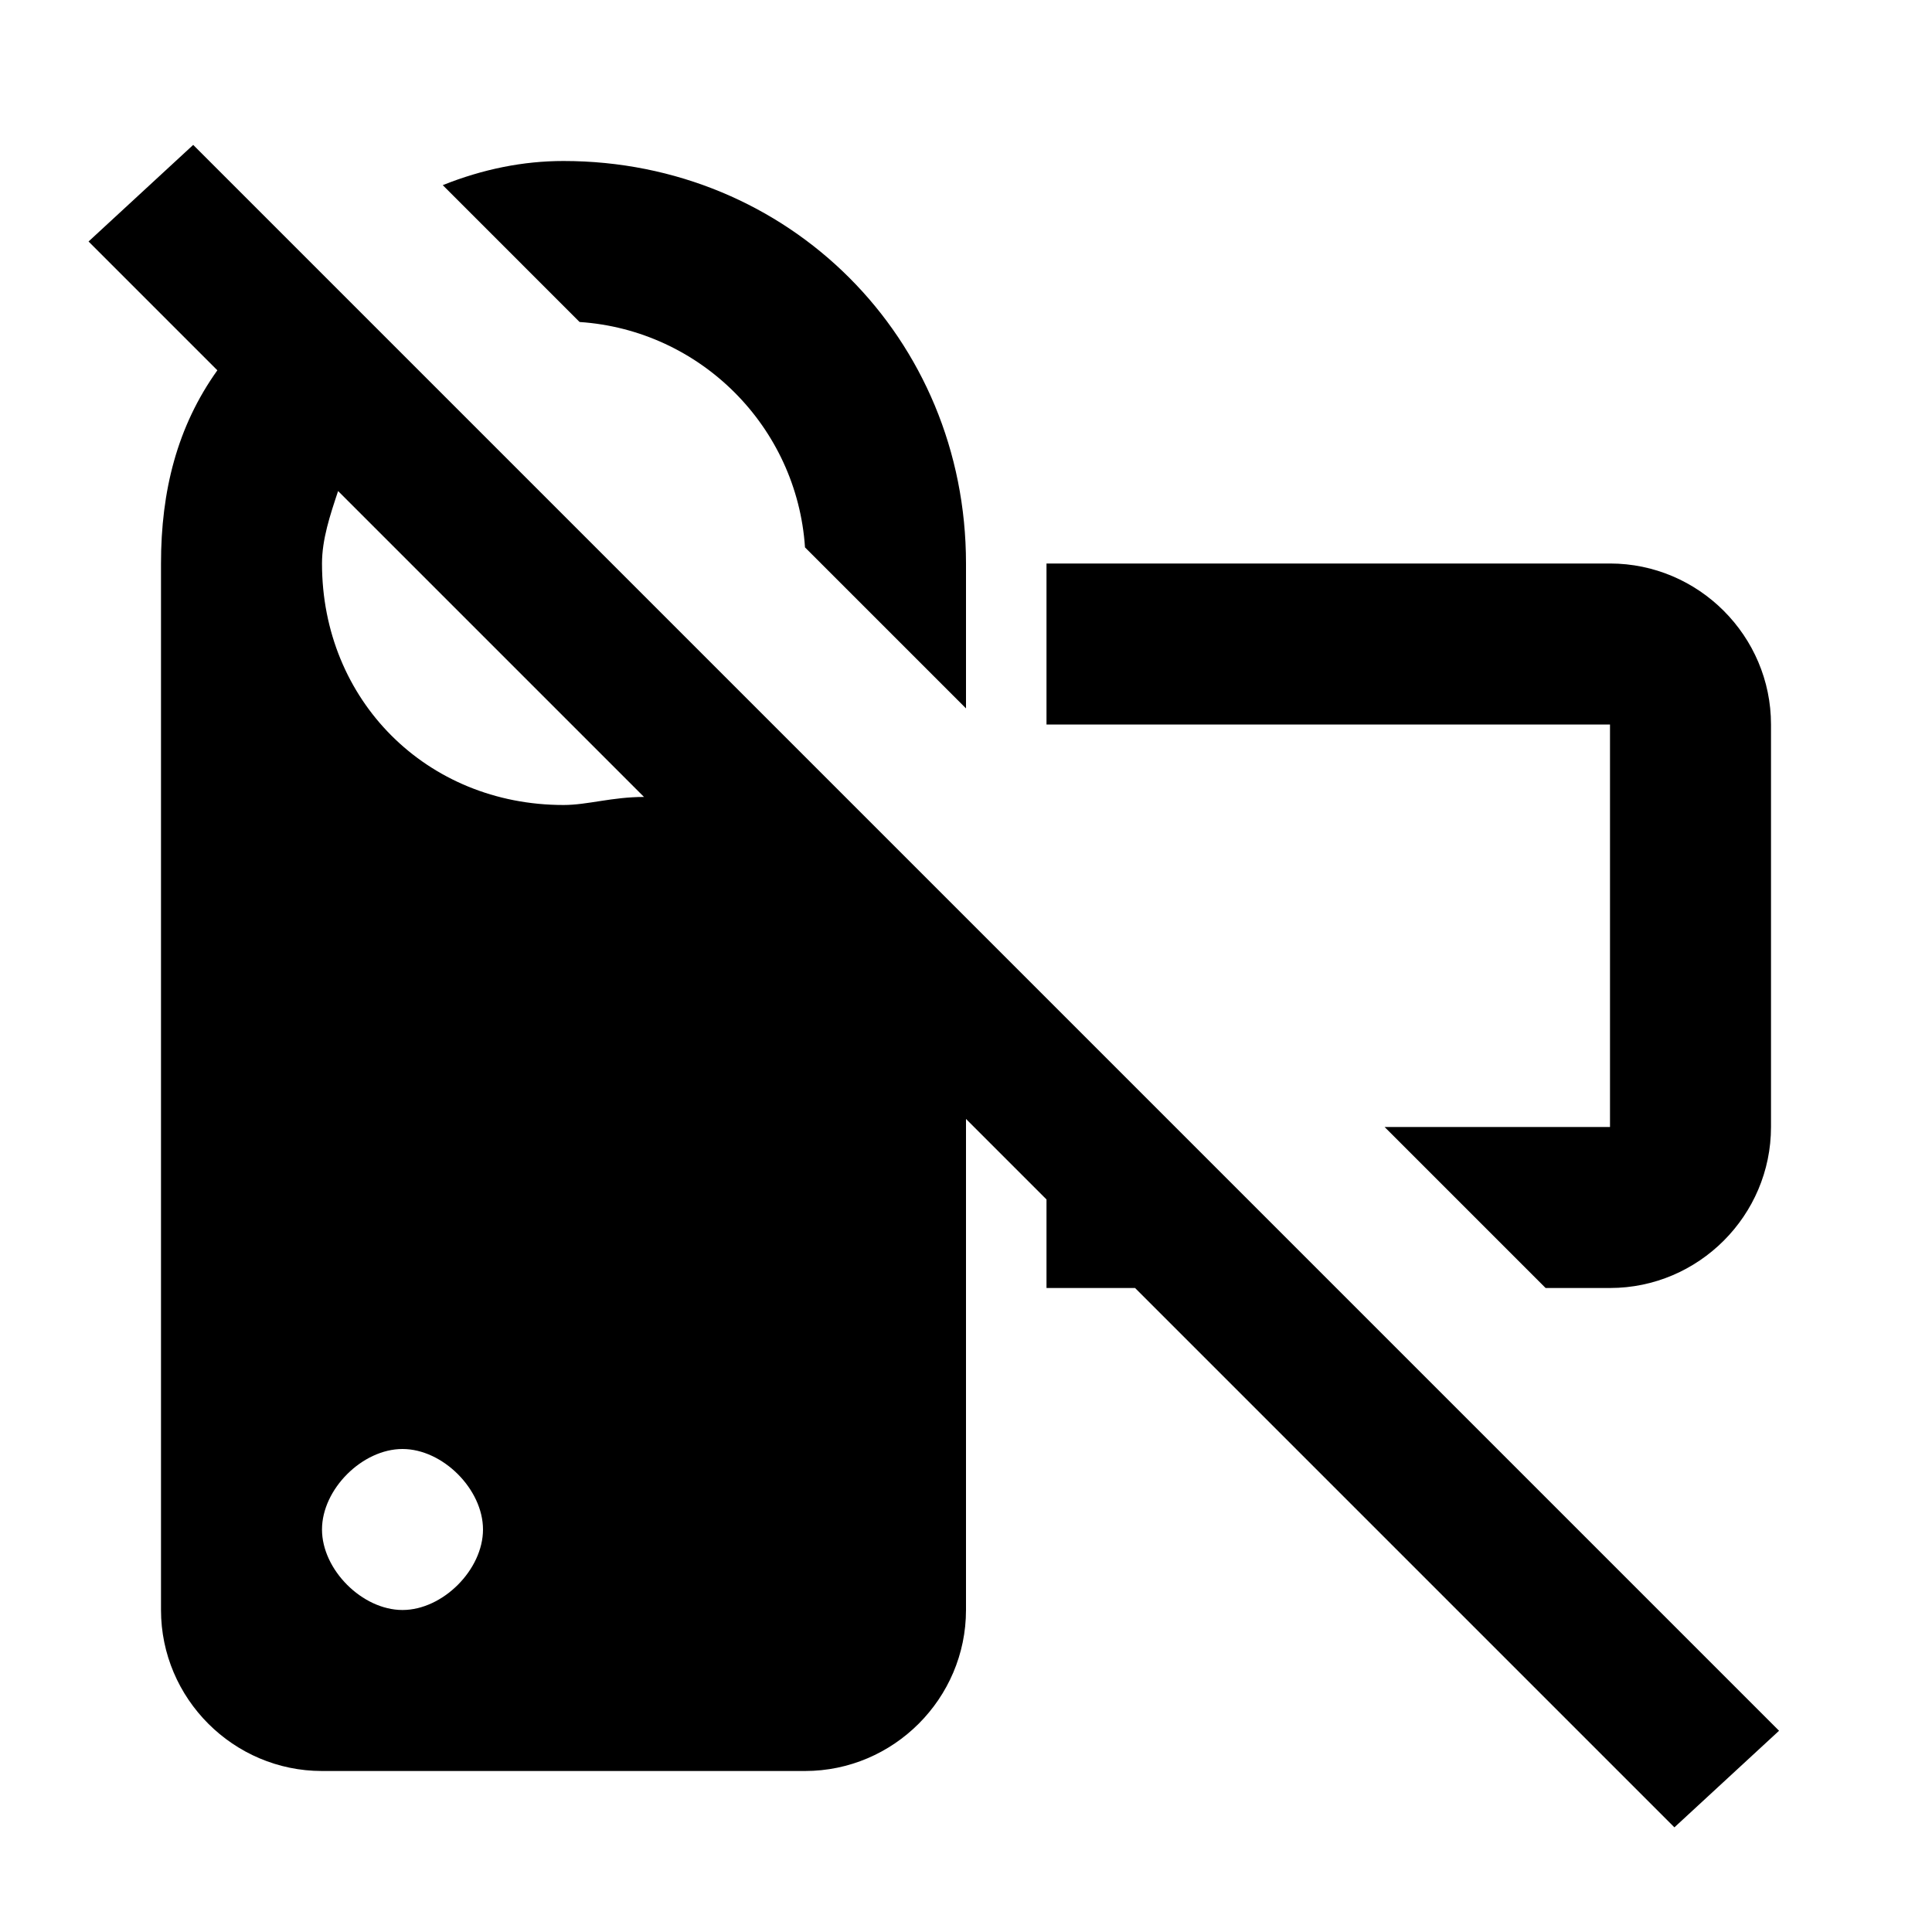 <svg xmlns="http://www.w3.org/2000/svg" viewBox="0 0 24 24"><path d="M22.1 21.5L9.4 8.8l-7-7L1.1 3l1.6 1.6C2.2 5.3 2 6.1 2 7v13c0 1.1.9 2 2 2h6c1.1 0 2-.9 2-2v-6.1l1 1V16h1.1l6.7 6.7 1.3-1.2M5 20c-.5 0-1-.5-1-1s.5-1 1-1 1 .5 1 1-.5 1-1 1m2-10c-1.7 0-3-1.3-3-3 0-.3.1-.6.2-.9L8 9.9c-.4 0-.7.1-1 .1m.2-6L5.5 2.3C6 2.1 6.5 2 7 2c2.8 0 5 2.2 5 5v1.8l-2-2C9.9 5.3 8.7 4.1 7.2 4M20 9h-7V7h7c1.1 0 2 .9 2 2v5c0 1.1-.9 2-2 2h-.8l-2-2H20V9z"/></svg>